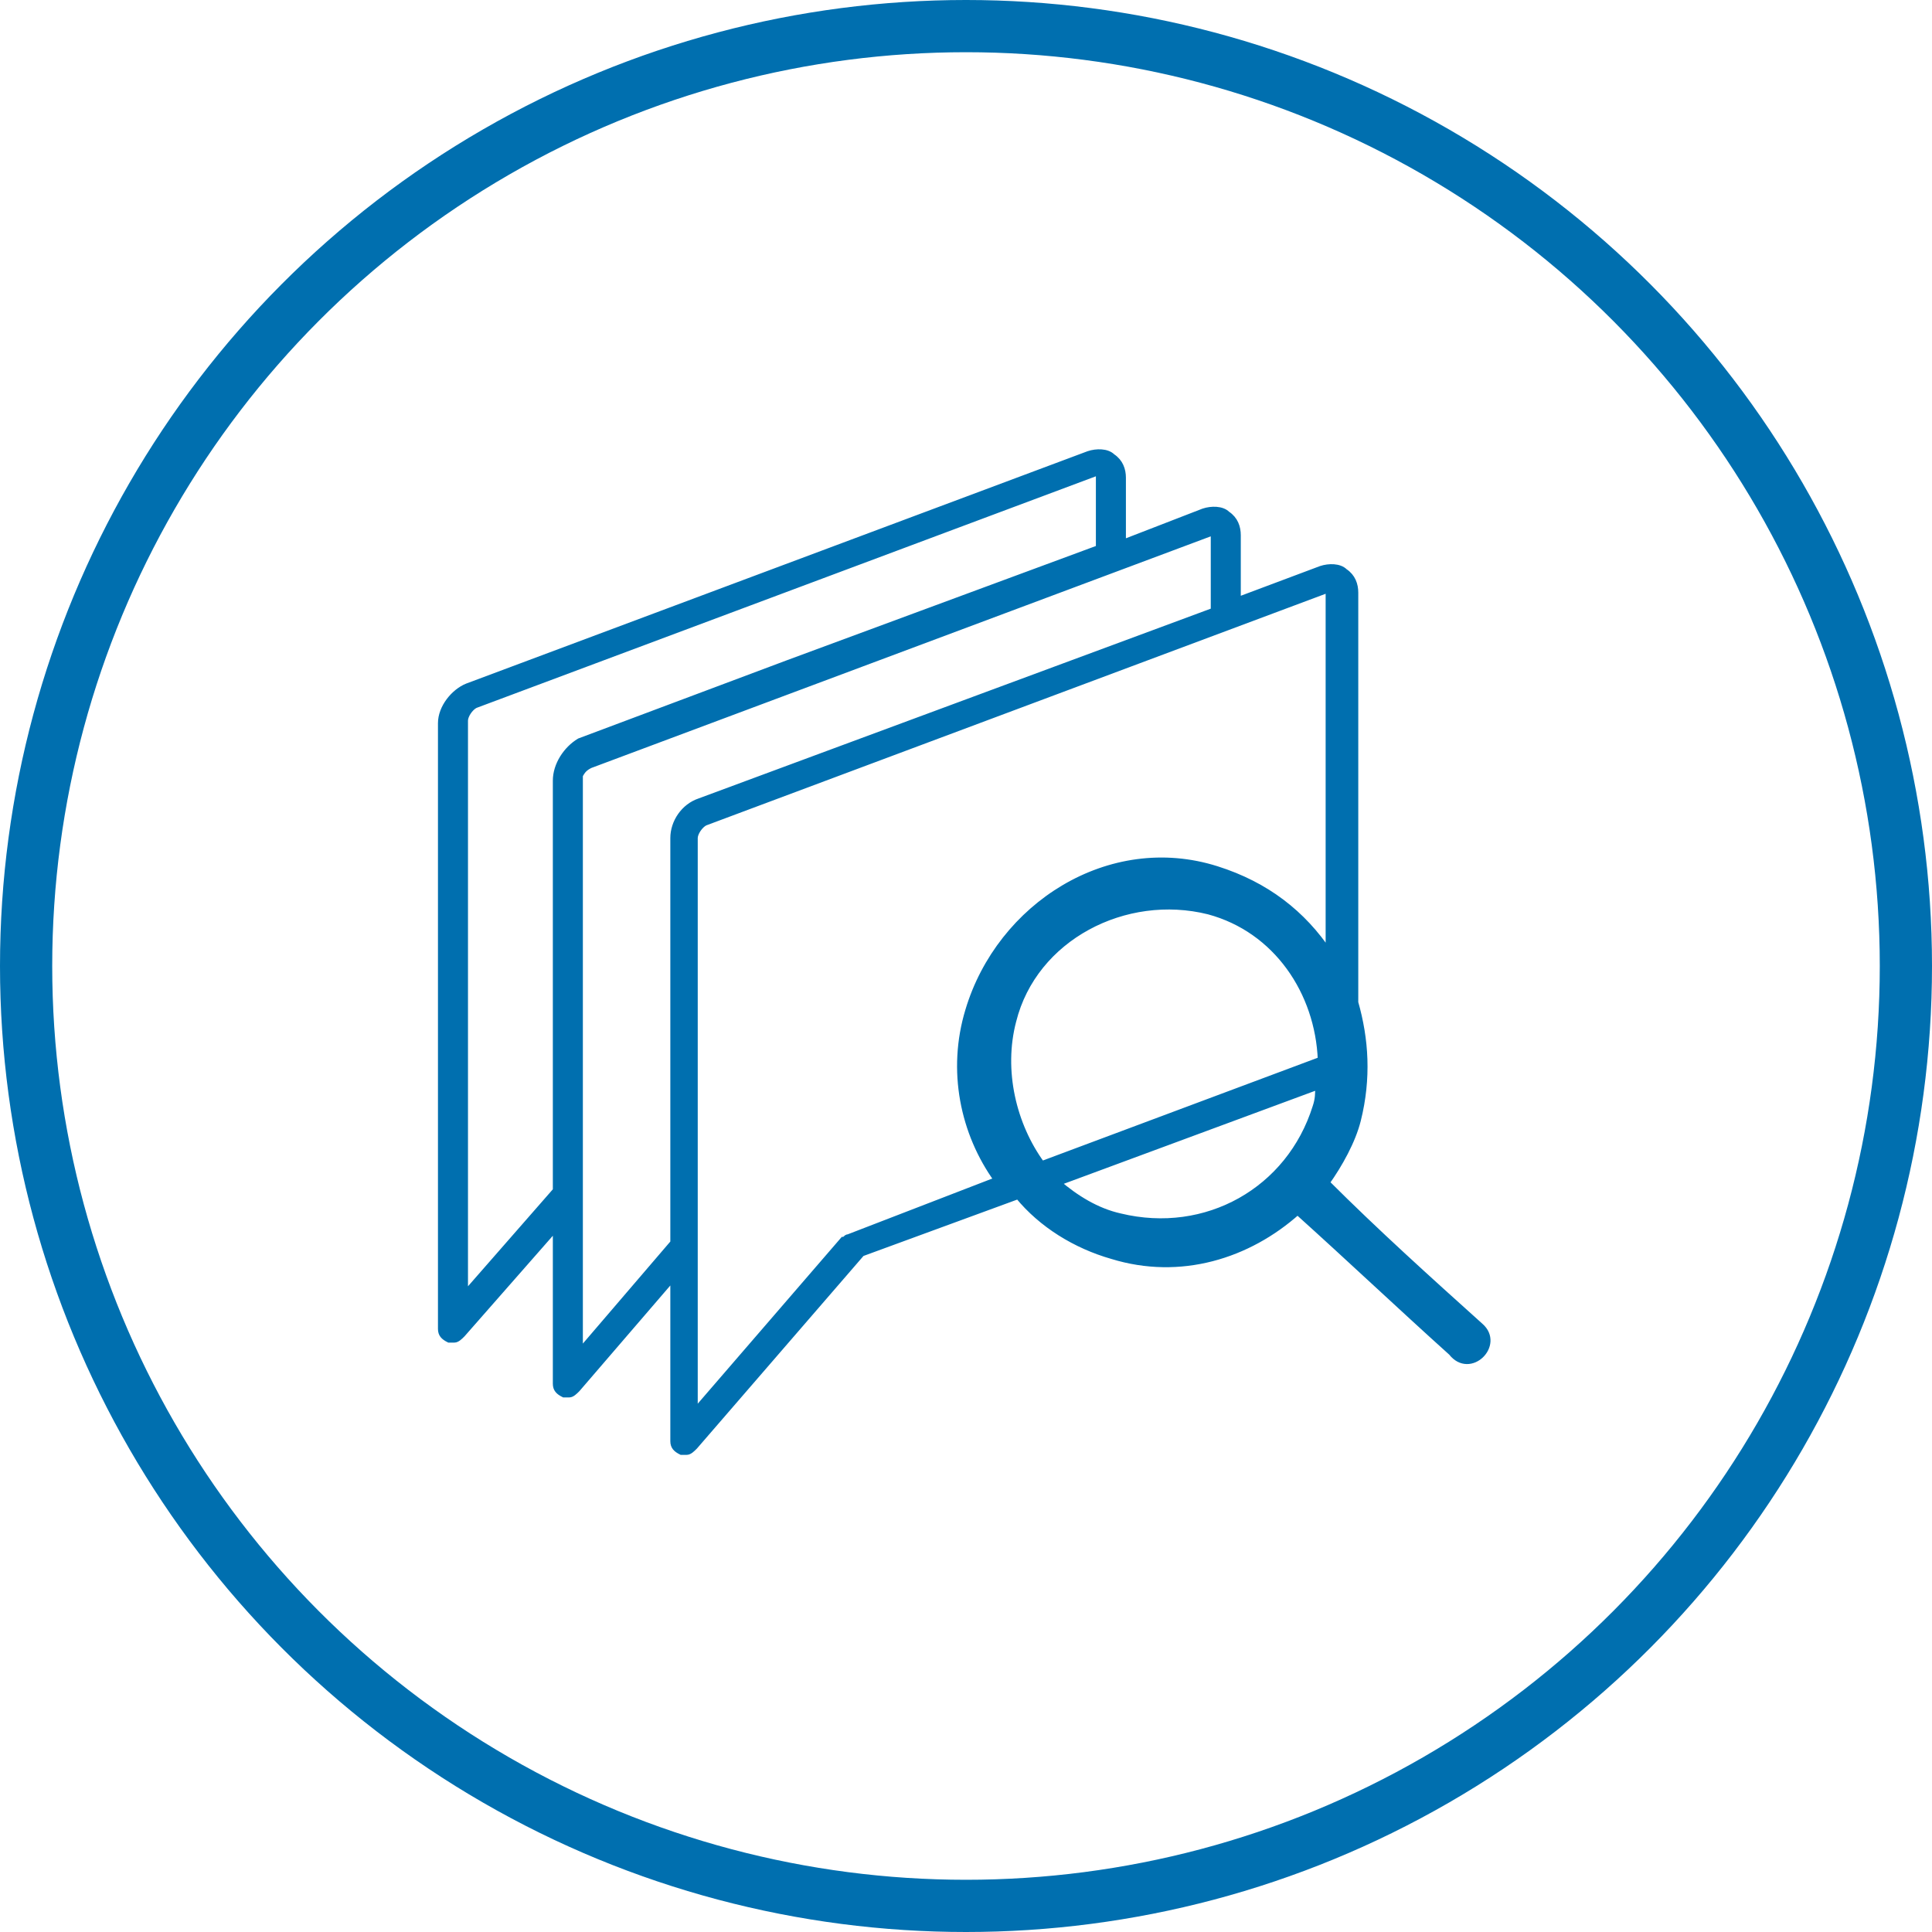 <?xml version="1.0" encoding="utf-8"?>
<!-- Generator: Adobe Illustrator 21.0.0, SVG Export Plug-In . SVG Version: 6.00 Build 0)  -->
<svg version="1.1" id="Layer_1" xmlns="http://www.w3.org/2000/svg" xmlns:xlink="http://www.w3.org/1999/xlink" x="0px" y="0px"
	 viewBox="0 0 74 74" style="enable-background:new 0 0 74 74;" xml:space="preserve">
<style type="text/css">
	.st0{fill:none;stroke:#006FAF;stroke-width:2;stroke-miterlimit:10;}
	.st1{fill:#006FAF;stroke:#006FAF;stroke-width:0.25;stroke-miterlimit:10;}
</style>
<title>Azure_Site_Recovery</title>
<circle class="st0" cx="37" cy="37" r="36"/>
<g>
	<path class="st1" d="M56.7,50.8c-2-1.8-4-3.6-5.9-5.5c0.5-0.7,1-1.6,1.2-2.4c0.4-1.6,0.3-3.1-0.1-4.5V22.7c0-0.3-0.1-0.6-0.4-0.8
		c-0.2-0.2-0.6-0.2-0.9-0.1l-3.2,1.2v-2.5c0-0.3-0.1-0.6-0.4-0.8c-0.2-0.2-0.6-0.2-0.9-0.1L43,20.8v-2.5c0-0.3-0.1-0.6-0.4-0.8
		c-0.2-0.2-0.6-0.2-0.9-0.1l-23.8,8.9c-0.5,0.2-1,0.8-1,1.4v23.2c0,0.2,0.1,0.3,0.3,0.4c0,0,0.1,0,0.2,0c0.1,0,0.2-0.1,0.3-0.2
		l3.6-4.1V53c0,0.2,0.1,0.3,0.3,0.4c0,0,0.1,0,0.2,0c0.1,0,0.2-0.1,0.3-0.2l3.7-4.3v6.3c0,0.2,0.1,0.3,0.3,0.4c0,0,0.1,0,0.2,0
		c0.1,0,0.2-0.1,0.3-0.2l6.4-7.4l6-2.2c0.9,1.1,2.2,1.9,3.6,2.3c2.6,0.8,5.2,0,7.1-1.7c2,1.8,3.9,3.6,5.9,5.4
		C56.3,52.7,57.5,51.5,56.7,50.8z M21.3,29.9v15.7l-3.5,4v-22c0-0.2,0.2-0.5,0.4-0.6l23.8-8.9c0,0,0.1,0,0.1,0c0,0,0,0,0,0.1v2.8
		l-11.9,4.4l-8,3C21.7,28.7,21.3,29.3,21.3,29.9z M25.8,32.1v15.5l-3.6,4.2v-6.1V29.9c0-0.1,0-0.1,0-0.2c0.1-0.2,0.2-0.3,0.4-0.4
		l23.8-8.9c0,0,0.1,0,0.1,0c0,0,0,0,0,0.1v2.9l-19.7,7.3C26.2,30.9,25.8,31.5,25.8,32.1z M32.5,47.4c-0.1,0-0.1,0.1-0.2,0.1
		l-5.7,6.6v-6.3V32.1c0-0.2,0.2-0.5,0.4-0.6l23.8-8.9c0,0,0.1,0,0.1,0c0,0,0,0,0,0.1v13.8c-1-1.5-2.4-2.6-4.3-3.2
		c-4.1-1.3-8.3,1.4-9.5,5.4c-0.7,2.3-0.2,4.7,1.1,6.5L32.5,47.4z M38.8,39.1c0.8-3.2,4.3-5,7.5-4.2c2.6,0.7,4.2,3.1,4.3,5.7l-10.7,4
		C38.8,43.1,38.3,41,38.8,39.1z M50.4,42.4c-1,3.2-4.2,5-7.5,4.2c-0.9-0.2-1.7-0.7-2.4-1.3l10-3.7C50.5,41.9,50.5,42.1,50.4,42.4z"
		/>
</g>
</svg>
